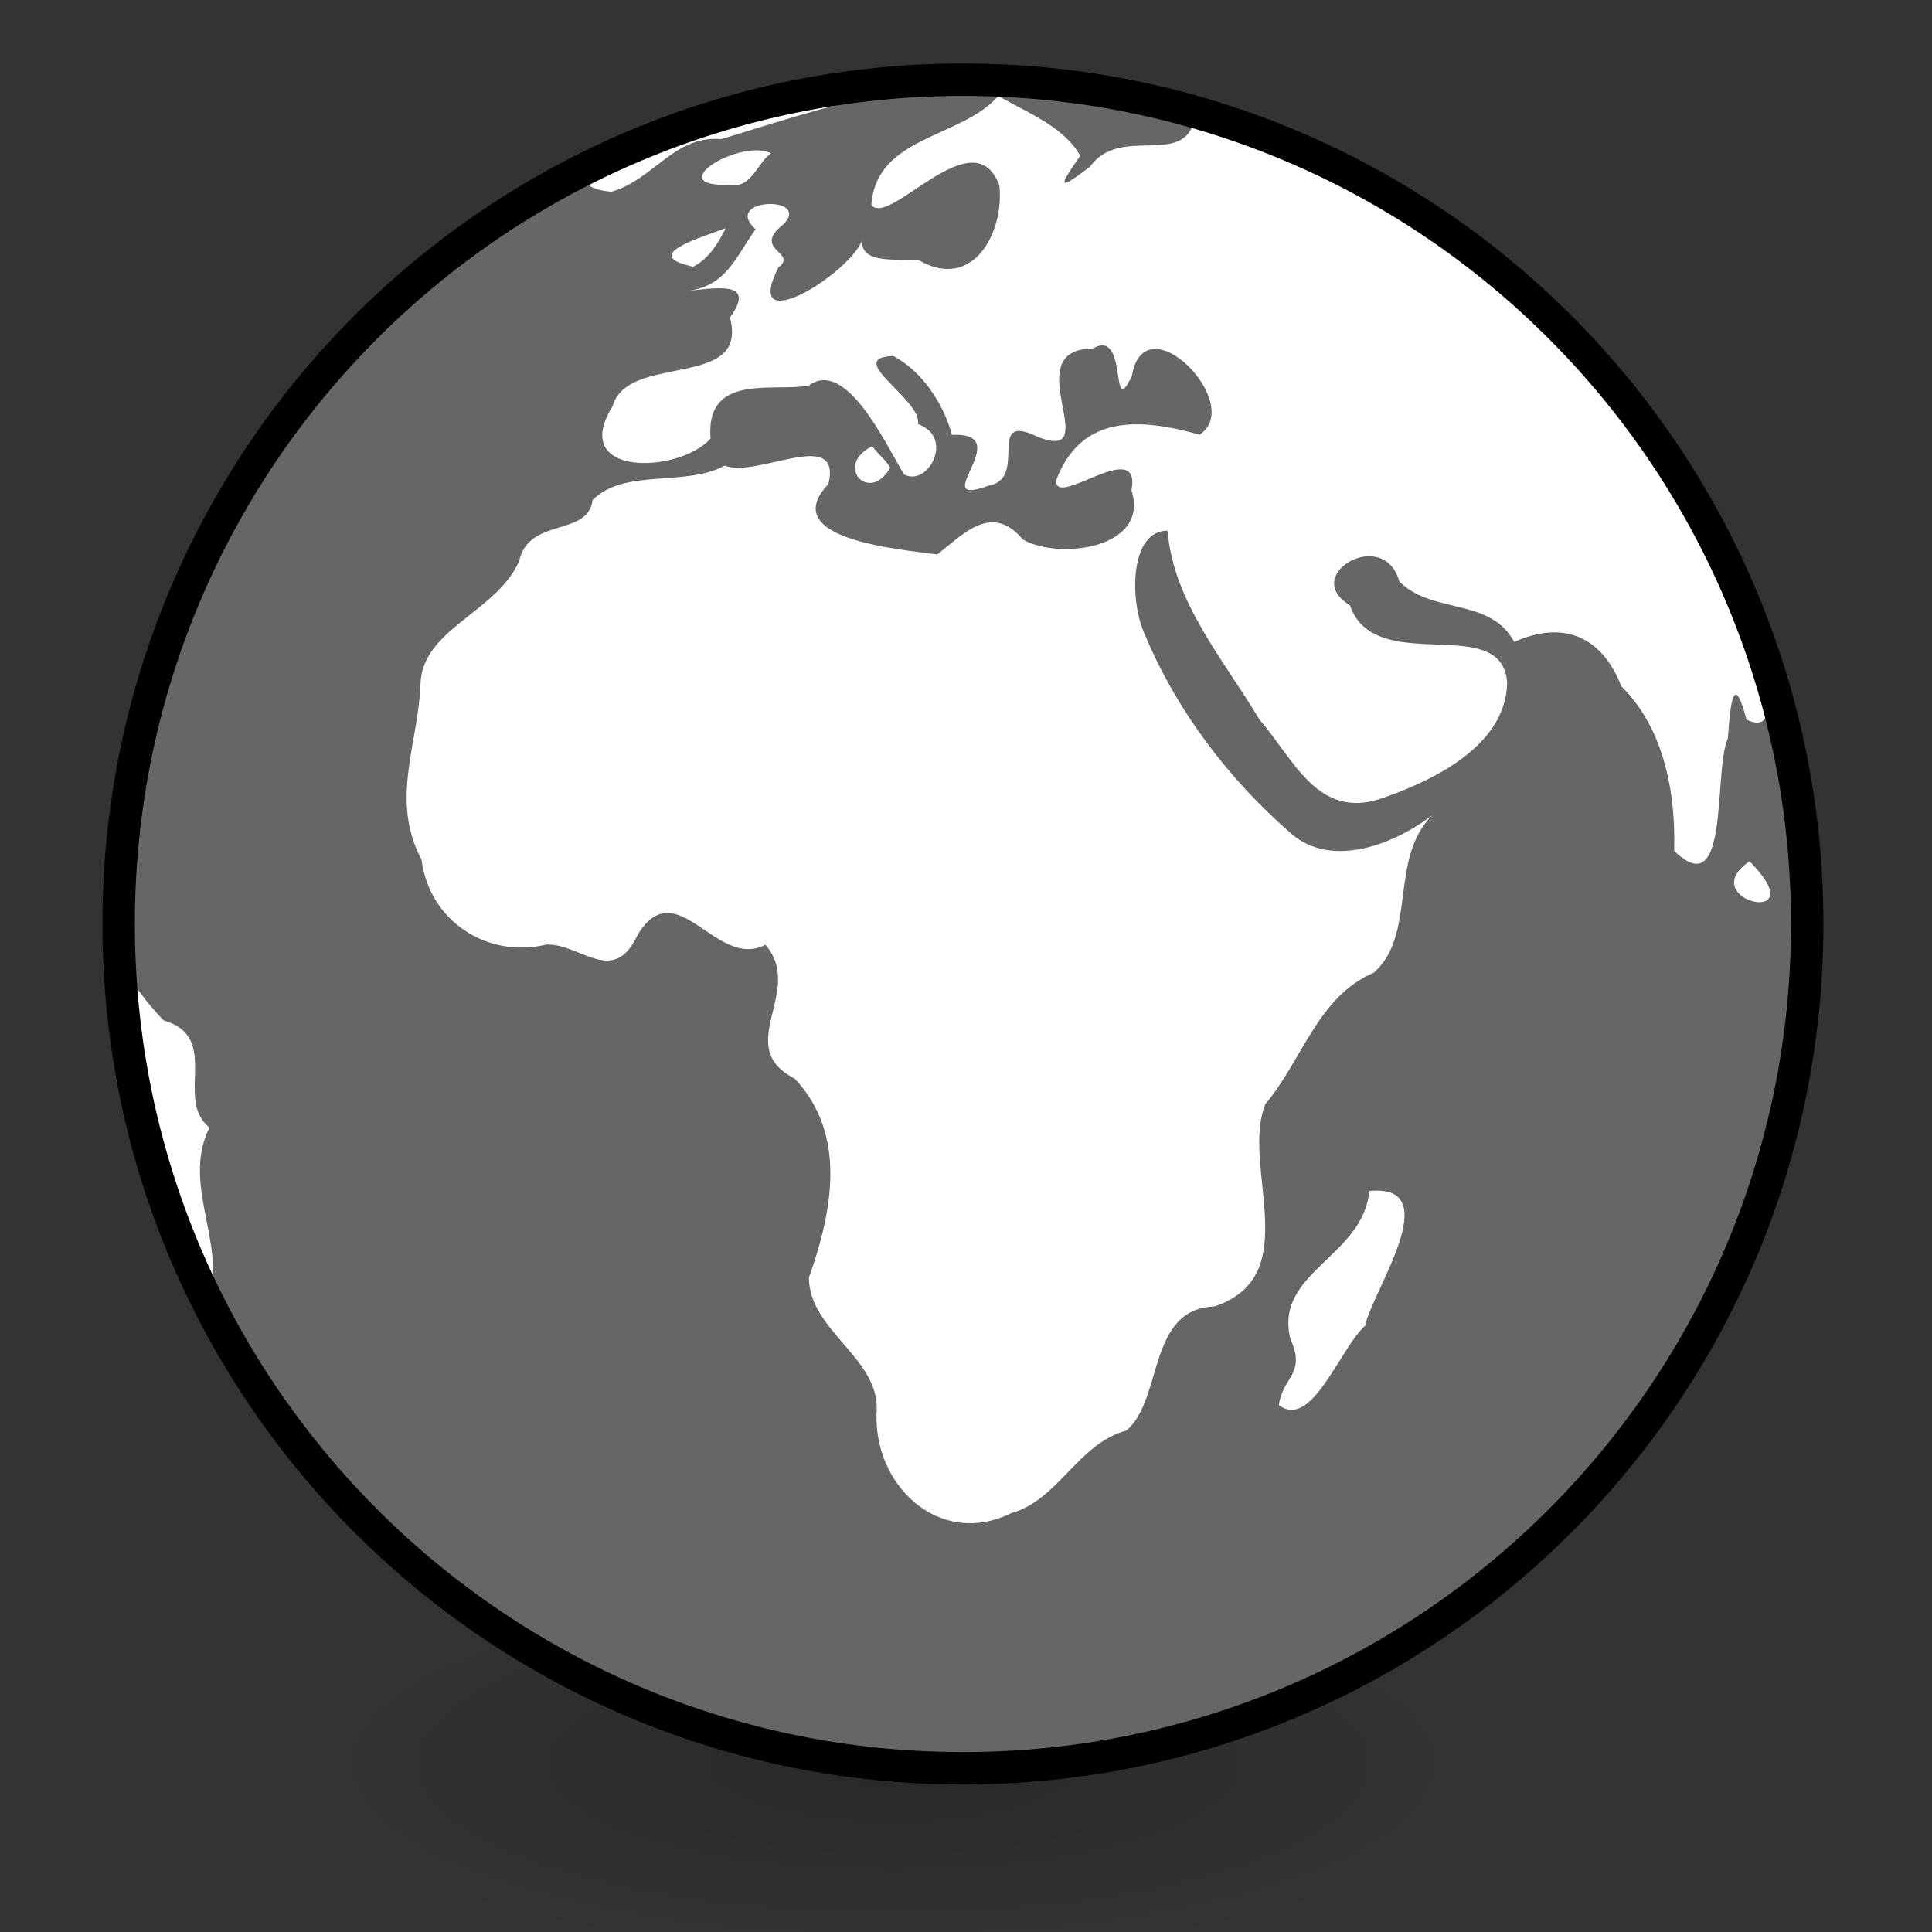 <?xml version="1.0" encoding="UTF-8" standalone="no"?>
<!DOCTYPE svg PUBLIC "-//W3C//DTD SVG 20010904//EN"
"http://www.w3.org/TR/2001/REC-SVG-20010904/DTD/svg10.dtd">
<!-- Created by Andrew Fitzsimon (http://andy.fitzsimon.com.au/) -->
<!-- Created using Inkscape (http://www.inkscape.org/) -->
<svg
   id="ubuntuicon"
   sodipodi:version="0.32"
   inkscape:version="0.39cvs"
   width="160"
   height="160"
   sodipodi:docname="mozilla-web.svg"
   version="1.0"
   x="0"
   y="0"
   xmlns="http://www.w3.org/2000/svg"
   xmlns:cc="http://web.resource.org/cc/"
   xmlns:inkscape="http://www.inkscape.org/namespaces/inkscape"
   xmlns:sodipodi="http://sodipodi.sourceforge.net/DTD/sodipodi-0.dtd"
   xmlns:rdf="http://www.w3.org/1999/02/22-rdf-syntax-ns#"
   xmlns:dc="http://purl.org/dc/elements/1.1/"
   xmlns:xlink="http://www.w3.org/1999/xlink"
   sodipodi:docbase="C:\Documents and Settings\n4429206\Desktop\mm\ubuntu\apps">
  <rect width="100%" height="100%" fill="#333333" stroke="none"/>
  <defs
     id="definitions">
    <radialGradient
       inkscape:collect="always"
       xlink:href="#MaterialSoftShadow"
       id="radialGradient2044" />
    <linearGradient
       id="BlackTransparent">
      <stop
         style="stop-color:#000000;stop-opacity:1;"
         offset="0"
         id="stopBlackFull" />
      <stop
         style="stop-color:#000000;stop-opacity:0;"
         offset="1"
         id="stopBlackTransparent" />
    </linearGradient>
    <linearGradient
       id="linearGradient1726">
      <stop
         style="stop-color:#000000;stop-opacity:0.407;"
         offset="0"
         id="stop1727" />
      <stop
         style="stop-color:#000000;stop-opacity:0;"
         offset="1"
         id="stop1728" />
    </linearGradient>
    <radialGradient
       xlink:href="#linearGradient1726"
       id="radialGradient1505" />
    <linearGradient
       id="MaterialSoftShadow">
      <stop
         style="stop-color:#000000;stop-opacity:0.215;"
         offset="0"
         id="stop2619" />
      <stop
         style="stop-color:#000000;stop-opacity:0.098;"
         offset="0.5"
         id="stop2621" />
      <stop
         style="stop-color:#000000;stop-opacity:0;"
         offset="1"
         id="stop2620" />
    </linearGradient>
    <linearGradient
       id="linearGradient1693">
      <stop
         style="stop-color:#000;stop-opacity:1;"
         offset="0"
         id="stop1694" />
      <stop
         style="stop-color:#fff;stop-opacity:1;"
         offset="1"
         id="stop1695" />
    </linearGradient>
  </defs>
  <sodipodi:namedview
     id="base"
     pagecolor="#ffffff"
     bordercolor="#666666"
     borderopacity="1.0"
     inkscape:pageopacity="0.0"
     inkscape:pageshadow="2"
     inkscape:zoom="2.0000000"
     inkscape:cx="94.982548"
     inkscape:cy="56.749634"
     inkscape:window-width="640"
     inkscape:window-height="524"
     inkscape:window-x="365"
     inkscape:window-y="189"
     showgrid="false"
     gridempspacing="5"
     gridtolerance="5mm"
     inkscape:grid-points="true"
     gridspacingx="1.25mm"
     gridspacingy="1.25mm"
     showguides="true"
     inkscape:guide-bbox="true"
     inkscape:grid-bbox="false" />
  <g
     id="g2108"
     transform="matrix(1.234,0,0,1.234,-304.163,-845.085)">
    <path
       sodipodi:type="arc"
       style="fill:url(#radialGradient2044);fill-opacity:1;fill-rule:evenodd;stroke:none;stroke-width:1pt;stroke-linecap:butt;stroke-linejoin:miter;stroke-opacity:1;"
       id="path7309"
       sodipodi:cx="-289.09140"
       sodipodi:cy="598.36652"
       sodipodi:rx="125.20509"
       sodipodi:ry="125.20509"
       d="M -163.886 598.367 A 125.205 125.205 0 1 0 -414.296,598.367 A 125.205 125.205 0 1 0 -163.886 598.367 z"
       transform="matrix(-0.341,0,0,0.106,207.866,739.749)" />
    <path
       sodipodi:type="arc"
       style="fill:url(#radialGradient2044);fill-opacity:1;fill-rule:evenodd;stroke:none;stroke-width:1pt;stroke-linecap:butt;stroke-linejoin:miter;stroke-opacity:1;"
       id="path7310"
       sodipodi:cx="-289.09140"
       sodipodi:cy="598.36652"
       sodipodi:rx="125.20509"
       sodipodi:ry="125.20509"
       d="M -163.886 598.367 A 125.205 125.205 0 1 0 -414.296,598.367 A 125.205 125.205 0 1 0 -163.886 598.367 z"
       transform="matrix(-0.477,0,0,7.080940e-2,176.203,761.917)" />
    <g
       transform="matrix(0.774,0,0,0.774,-46.197,105.405)"
       id="g1908">
      <path
         d="M 276.25,26.75 C 276.25,-56.783 208.533,-124.5 125,-124.5 C 41.467,-124.5 -26.25,-56.783 -26.25,26.75 C -26.25,110.283 41.467,178 125,178 C 208.533,178 276.25,110.283 276.25,26.75 z "
         transform="matrix(0.484,0,0,0.484,401.136,815.785)"
         style="fill:#666666;fill-opacity:1;fill-rule:evenodd;stroke:none;stroke-width:8.716;stroke-linecap:butt;stroke-linejoin:miter;stroke-miterlimit:4;stroke-opacity:1;"
         id="path3949" />
      <path
         d="M 62.539,10.115 C 57.864,11.136 52.866,11.389 48.692,13.949 C 47.075,14.081 40.544,16.644 44.903,17.089 C 47.603,16.322 48.858,13.515 51.872,13.75 C 55.109,12.787 58.437,11.642 61.965,10.968 C 62.329,10.799 62.337,10.397 62.539,10.115 z M 69.421,11.021 C 67.086,13.707 61.701,13.536 61.379,17.911 C 62.48,19.424 67.896,12.304 69.488,16.702 C 69.802,19.651 67.837,23.373 64.432,21.451 C 62.78,21.313 60.723,21.653 60.792,20.175 C 59.934,22.343 53.104,26.54 55.503,21.864 C 56.749,20.928 53.759,20.757 55.813,19.149 C 57.63,17.303 51.863,17.477 54.047,19.468 C 52.782,21.213 52.211,23.068 49.725,23.372 C 51.847,23.135 54.053,22.792 52.425,25.057 C 53.654,29.674 45.939,27.263 44.992,30.671 C 42.186,35.186 49.194,34.947 51.194,32.723 C 50.856,28.548 55.152,29.78 57.406,29.368 C 59.774,27.611 62.275,33.048 63.447,34.992 C 64.983,35.803 66.669,32.626 64.329,31.804 C 64.607,30.244 59.582,27.603 62.762,27.489 C 64.888,28.619 66.084,30.961 66.484,32.486 C 70.721,32.295 64.743,37.191 68.809,35.701 C 71.386,35.24 68.532,30.943 71.952,32.628 C 76.275,34.288 70.468,27.05 75.403,27.02 C 77.695,25.666 76.465,31.725 77.877,28.763 C 78.678,23.965 85.096,30.553 82.171,32.474 C 78.453,31.439 74.707,31.138 73.097,35.325 C 72.872,37.297 78.512,32.48 77.854,35.997 C 79.044,39.727 73.187,40.407 70.977,39.114 C 68.946,36.669 67.054,38.948 65.542,40.061 C 63.186,39.731 55.345,39.108 58.66,35.596 C 59.536,31.928 54.082,35.262 52.096,34.436 C 49.59,35.794 45.728,34.591 43.724,36.616 C 43.437,38.964 39.682,37.67 39.067,40.495 C 37.647,43.712 32.944,44.786 32.826,48.234 C 32.691,52.088 30.876,55.595 32.891,59.391 C 33.376,63.274 37.055,65.677 40.818,64.765 C 42.997,64.718 45.042,67.444 46.575,64.156 C 49.045,60.087 51.571,66.424 54.667,64.779 C 57.217,67.716 52.534,71.21 56.531,73.266 C 59.883,76.817 58.887,81.748 57.423,85.871 C 57.445,89.19 61.803,90.918 61.723,94.209 C 61.391,98.918 65.629,103.049 70.253,100.774 C 73.249,99.929 74.463,96.37 77.535,95.548 C 79.867,93.58 78.854,87.83 83.11,87.69 C 88.919,85.748 84.752,78.803 86.335,74.871 C 88.657,72.129 89.642,68.069 93.199,66.55 C 95.948,64.143 94.133,59.291 96.922,56.565 C 94.56,58.385 90.585,59.978 88,57.767 C 83.998,54.295 80.707,49.953 78.667,45.055 C 77.712,42.89 77.772,38.535 80.139,38.555 C 80.513,43.1 83.727,46.76 85.97,50.533 C 88.116,52.985 89.613,56.83 93.597,55.545 C 96.962,54.404 101.575,52.174 101.649,48.184 C 101.335,43.666 93.278,47.885 91.688,43.275 C 88.509,41.381 93.852,38.253 94.815,41.765 C 96.878,43.87 100.579,42.757 102.096,45.601 C 105.167,44.228 107.624,45.195 108.889,48.417 C 111.596,51.097 112.329,55.159 112.228,58.832 C 115.78,62.295 114.689,53.793 115.628,51.703 C 115.769,49.72 115.97,47.278 116.805,50.521 C 119.404,51.767 117.593,46.471 116.999,45.279 C 112.441,34.865 110.976,32.957 105.976,26.962 C 97.724,18.868 91.018,15.414 81.882,12.402 C 81.218,15.646 77.161,12.79 75.226,15.507 C 73.196,17.042 73.186,16.846 74.609,14.808 C 73.576,12.955 71.228,12.068 69.421,11.021 z M 55.027,14.645 C 52.998,13.684 47.971,16.854 52.472,16.64 C 53.745,16.905 54.17,15.253 55.027,14.645 z M 52.155,19.395 C 50.535,20.014 46.688,21.105 50.088,21.831 C 51.062,21.374 51.696,20.325 52.155,19.395 z M 61.434,33.203 C 58.971,34.439 61.273,36.895 62.573,34.558 C 62.265,34.046 61.78,33.685 61.434,33.203 z M 117.001,59.495 C 113.383,61.961 121.286,63.817 117.001,59.495 z M 13.601,65.792 C 13.391,70.312 14.552,75.077 15.561,79.951 C 16.863,82.258 17.739,86.981 19.237,87.648 C 20.799,84.067 17.587,80.061 19.46,76.356 C 17.206,74.582 20.239,70.652 16.574,69.58 C 15.421,68.452 14.562,67.077 13.601,65.792 z M 92.918,80.374 C 92.544,84.547 86.862,85.527 87.922,89.757 C 88.934,91.974 87.426,92.138 87.193,93.935 C 89.282,95.538 91.058,90.32 92.659,88.904 C 93.032,86.842 97.902,79.891 92.918,80.374 z "
         transform="matrix(1.369,0,0,1.369,369.667,741.849)"
         style="fill:#ffffff;fill-opacity:1;fill-rule:evenodd;stroke:none;stroke-width:1pt;stroke-linecap:butt;stroke-linejoin:miter;stroke-opacity:1;"
         id="path3950" />
      <path
         d="M 276.25,26.75 C 276.25,-56.783 208.533,-124.5 125,-124.5 C 41.467,-124.5 -26.25,-56.783 -26.25,26.75 C -26.25,110.283 41.467,178 125,178 C 208.533,178 276.25,110.283 276.25,26.75 z "
         transform="matrix(0.484,0,0,0.484,401.136,815.785)"
         style="fill:none;fill-opacity:1;fill-rule:evenodd;stroke:none;stroke-width:3.75;stroke-linecap:butt;stroke-linejoin:miter;stroke-miterlimit:4;stroke-opacity:1;"
         id="path3952" />
      <path
         d="M 276.25,26.75 C 276.25,-56.783 208.533,-124.5 125,-124.5 C 41.467,-124.5 -26.25,-56.783 -26.25,26.75 C -26.25,110.283 41.467,178 125,178 C 208.533,178 276.25,110.283 276.25,26.75 z "
         transform="matrix(0.484,0,0,0.484,401.136,815.785)"
         style="fill:none;fill-opacity:0.941;fill-rule:evenodd;stroke:#000000;stroke-width:5.804;stroke-linecap:butt;stroke-linejoin:miter;stroke-miterlimit:4;stroke-opacity:1;"
         id="path1906" />
    </g>
  </g>
</svg>
